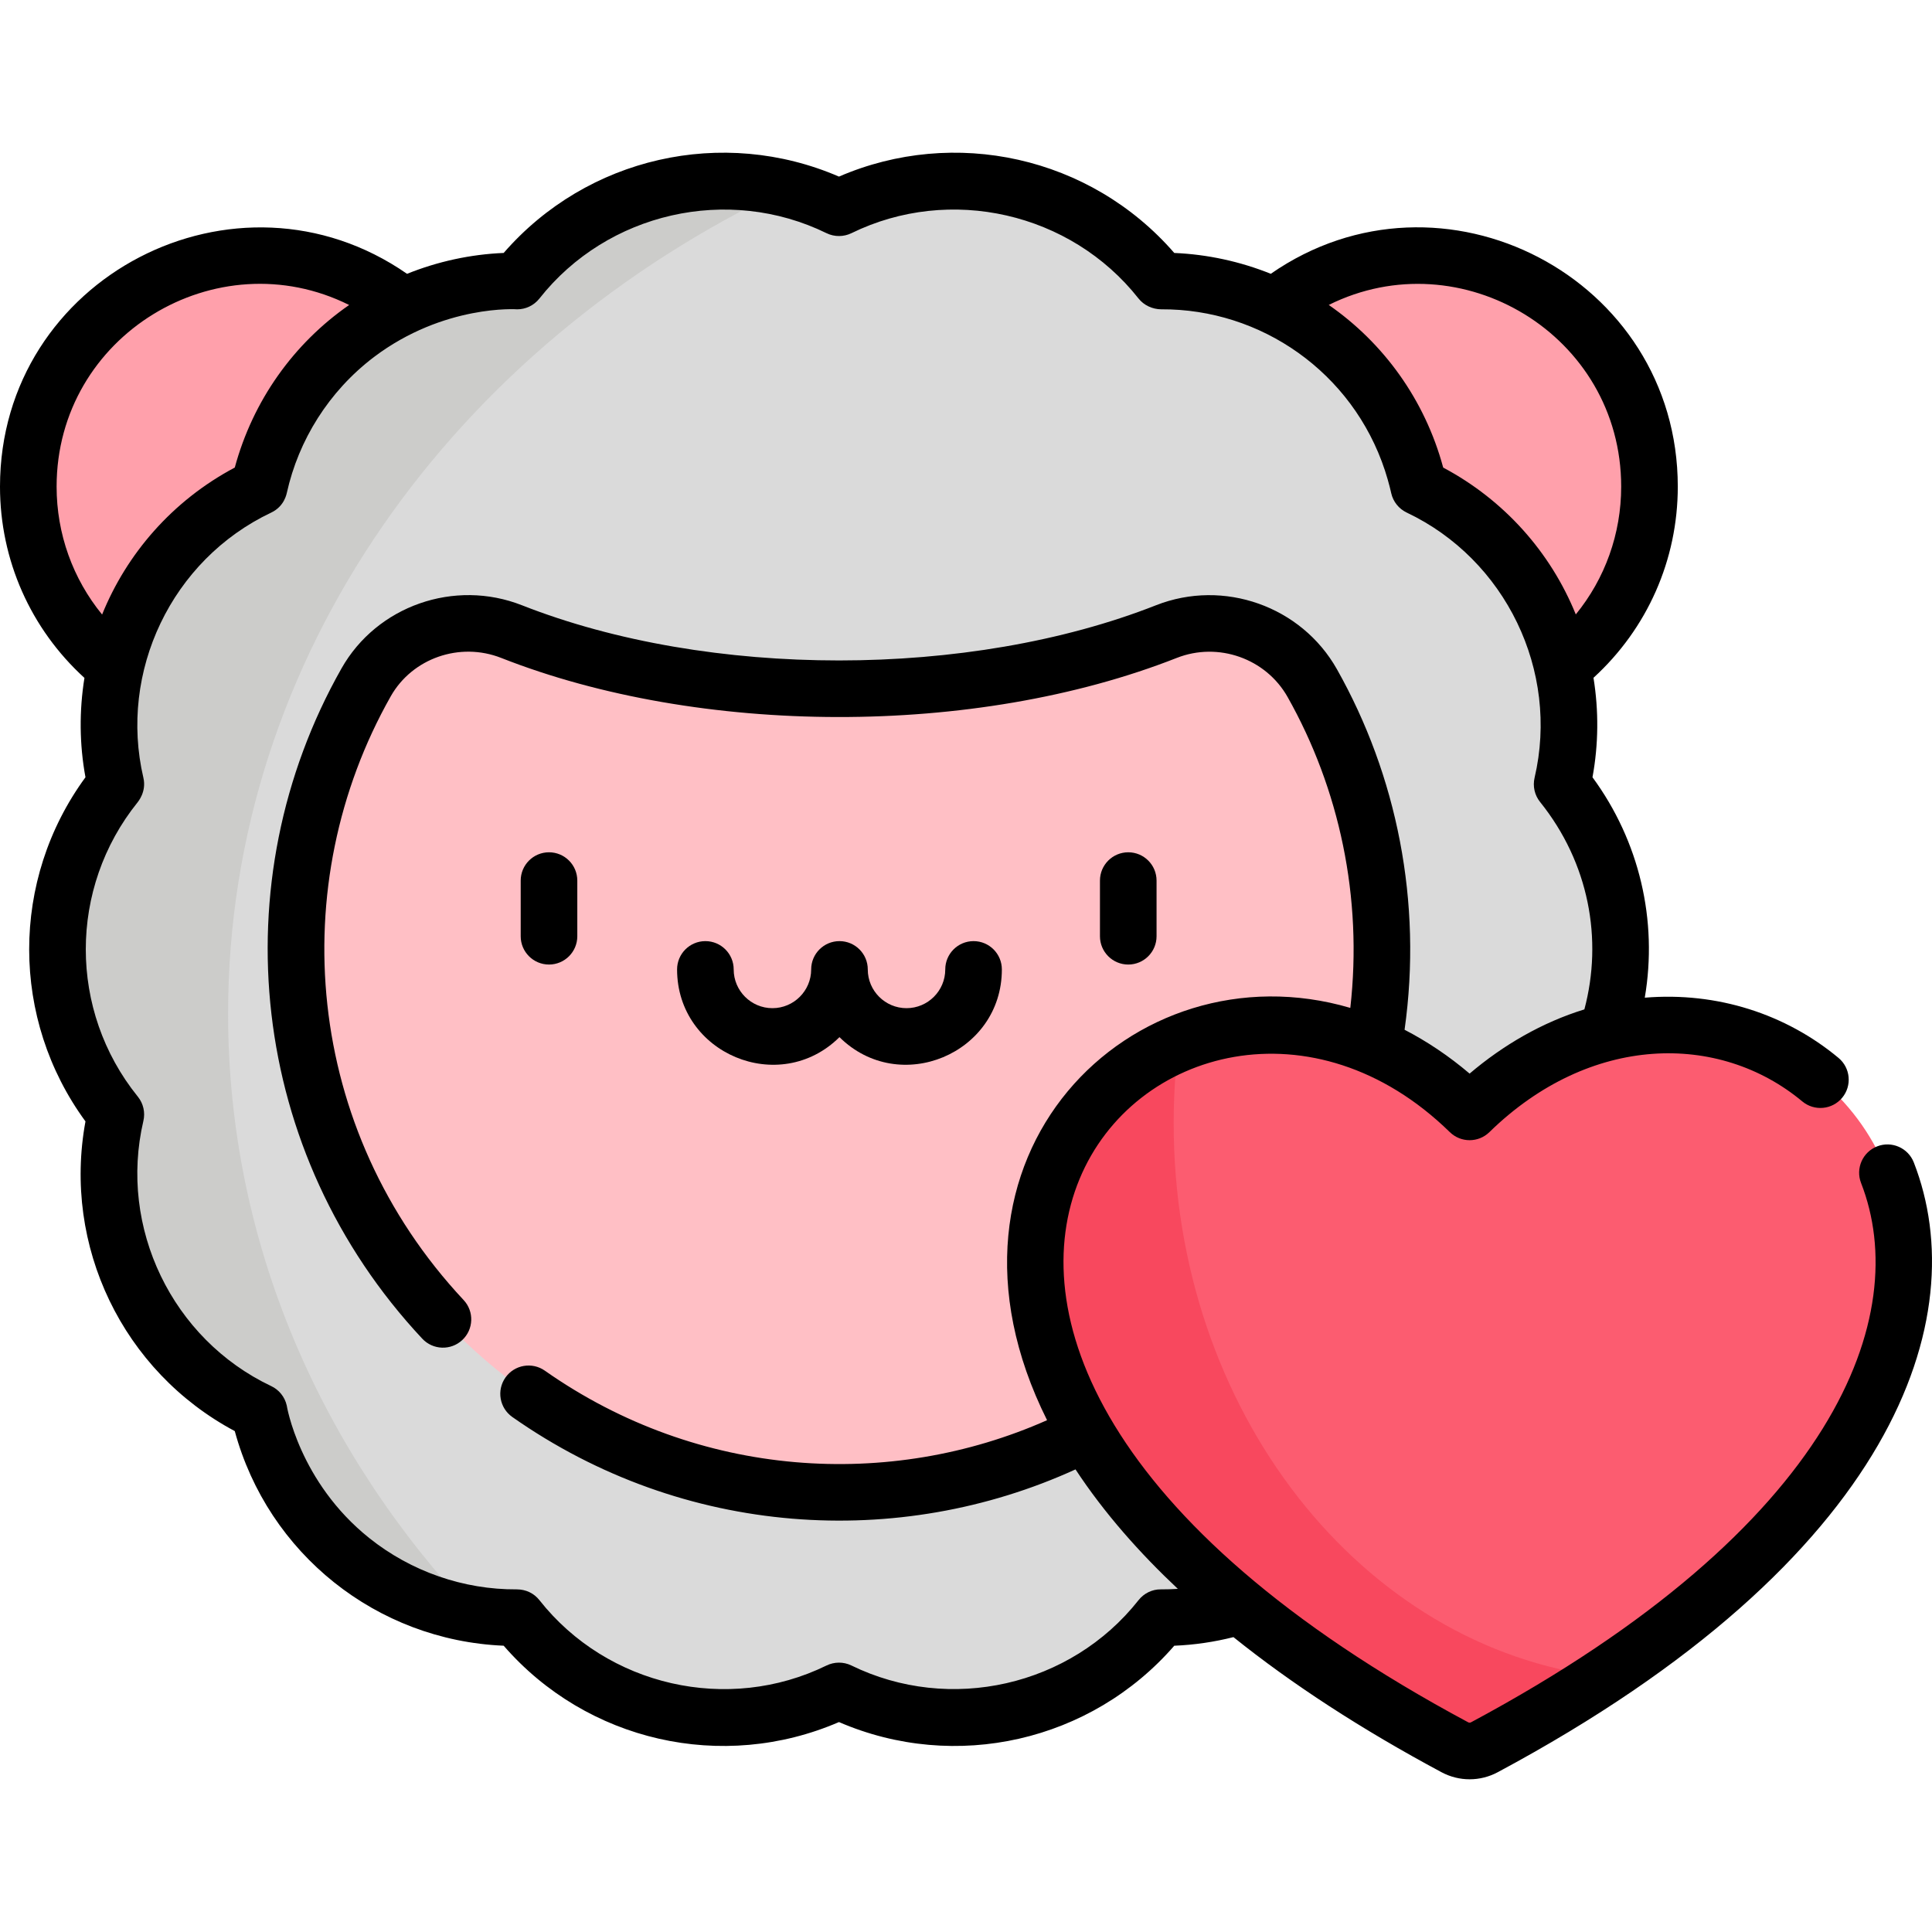 <svg id="Capa_1" enable-background="new 0 0 512 512" height="512" viewBox="0 0 512 512" width="512" xmlns="http://www.w3.org/2000/svg"><g><g><circle cx="68.69" cy="128.977" fill="#ffa0ab" r="61.19"/><circle cx="375.914" cy="128.977" fill="#ffa0ab" r="61.19"/><path d="m413.954 295.348.084-.104c20.518-25.484 20.518-61.818 0-87.302l-.084-.104c7.471-31.919-8.342-64.724-37.966-78.761l-.008-.004-.021-.096c-7.109-31.958-35.53-54.642-68.269-54.488h-.092l-.005-.007c-20.299-25.737-55.804-33.824-85.246-19.416l-.022.011-.022-.011c-29.442-14.408-64.948-6.321-85.246 19.416l-.005.006h-.092c-32.739-.154-61.16 22.53-68.269 54.488l-.021.096-.008.004c-29.623 14.038-45.437 46.843-37.966 78.761v.001l-.084.104c-20.518 25.484-20.518 61.818 0 87.302l.084.104c-7.471 31.918 8.342 64.724 37.966 78.761l.008.004.021.096c7.109 31.958 35.53 54.642 68.269 54.488h.092l.005.007c20.299 25.737 55.804 33.824 85.246 19.416l.022-.011.022.011c29.442 14.408 64.948 6.321 85.246-19.416l.005-.006h.092c32.739.154 61.16-22.53 68.269-54.488l.021-.096.008-.004c29.624-14.038 45.437-46.842 37.966-78.762z" fill="#dadada"/><path d="m347.745 181.049c-7.665-13.596-24.141-19.374-38.663-13.657-24.119 9.494-54.172 15.128-86.757 15.128-32.586 0-62.638-5.633-86.758-15.128-14.441-5.685-30.906-.05-38.549 13.457-11.821 20.89-18.571 45.028-18.571 70.743-.001 79.392 65.476 144.41 144.866 143.876 79.007-.531 142.89-64.743 142.89-143.875-.001-25.634-6.707-49.7-18.458-70.544z" fill="#ffbfc5"/><path d="m389.439 294.669c-79.556-77.75-211.337 57.243-3.908 168.373 2.438 1.306 5.377 1.306 7.816 0 207.429-111.13 75.648-246.123-3.908-168.373z" fill="#fc5c70"/><path d="m60.446 268.629c0-94.701 59.885-176.974 147.864-218.641-26.051-6.408-54.089 2.731-71.254 24.495l-.005.006h-.092c-32.739-.154-61.16 22.53-68.269 54.488l-.021.096-.008.004c-29.623 14.038-45.437 46.843-37.966 78.761v.001l-.084.104c-20.518 25.484-20.518 61.818 0 87.302l.084.104c-7.471 31.918 8.342 64.724 37.966 78.761l.008.004.021.096c6.283 28.242 29.212 49.228 57.053 53.624-40.743-43.051-65.297-98.578-65.297-159.205z" fill="#ccccca"/><path d="m311.034 297.648c0-7.169.449-14.215 1.3-21.11-51.489 21.476-70.185 109.688 73.196 186.504 2.438 1.306 5.377 1.306 7.816 0 11.522-6.173 21.992-12.42 31.488-18.699-63.934-7.655-113.8-70.41-113.8-146.695z" fill="#f8485e"/></g><g><path d="m145.491 255.614c4.142 0 7.5-3.358 7.5-7.5v-14.749c0-4.142-3.358-7.5-7.5-7.5s-7.5 3.358-7.5 7.5v14.749c-.001 4.142 3.358 7.5 7.5 7.5z"/><path d="m299 255.614c4.142 0 7.5-3.358 7.5-7.5v-14.749c0-4.142-3.358-7.5-7.5-7.5s-7.5 3.358-7.5 7.5v14.749c-.001 4.142 3.358 7.5 7.5 7.5z"/><path d="m222.469 274.853c15.914 15.758 43.035 4.386 43.035-17.945 0-4.142-3.358-7.5-7.5-7.5s-7.5 3.358-7.5 7.5c0 5.661-4.606 10.267-10.267 10.267s-10.267-4.606-10.267-10.267c0-4.142-3.358-7.5-7.5-7.5s-7.5 3.358-7.5 7.5c0 5.661-4.606 10.267-10.267 10.267s-10.267-4.606-10.267-10.267c0-4.142-3.358-7.5-7.5-7.5s-7.5 3.358-7.5 7.5c-.002 22.322 27.114 33.708 43.033 17.945z"/><path d="m497.469 303.801c-3.86 1.504-5.769 5.852-4.264 9.712 13.645 35.009-6.345 90.938-103.376 142.922-.225.121-.506.121-.732 0-196.465-105.255-76.609-226.513-4.877-156.408 2.915 2.849 7.57 2.849 10.485 0 26.635-26.031 60.813-26.549 82.924-8.139 3.184 2.65 7.913 2.218 10.563-.965 2.651-3.183 2.218-7.913-.965-10.563-13.925-11.594-32.113-17.553-51.344-15.963 3.484-20.467-1.408-41.464-13.858-58.414 1.609-8.728 1.674-17.658.265-26.361 14.246-13.014 22.341-31.224 22.341-50.661 0-55.432-62.527-87.869-107.859-56.403-8.107-3.252-16.758-5.147-25.574-5.52-22.28-25.656-58.32-33.448-88.862-20.237-30.826-13.318-66.769-5.194-88.856 20.233-8.811.366-17.479 2.266-25.609 5.533-45.185-31.379-107.871.815-107.871 56.394 0 19.457 8.109 37.68 22.38 50.696-1.403 8.694-1.337 17.613.271 26.33-19.942 27.221-19.842 64.117 0 91.197-6.09 33.017 9.858 66.229 39.566 82.074 8.814 32.465 37.598 55.462 71.262 56.876 22.054 25.393 57.98 33.571 88.858 20.234 30.861 13.336 66.797 5.164 88.857-20.23 5.301-.216 10.55-.985 15.684-2.28 15.565 12.5 33.978 24.466 55.135 35.8 4.665 2.499 10.235 2.501 14.901 0 105.673-56.614 126.248-120.594 110.268-161.592-1.505-3.861-5.854-5.77-9.713-4.265zm-145.336-222.988c35.019-17.434 77.498 7.96 77.498 48.148 0 12.513-4.289 24.384-12.029 33.867-6.679-16.474-18.968-30.313-35.14-38.916-4.88-18.086-15.89-33.085-30.329-43.099zm-325.074 82.05c-7.758-9.488-12.058-21.372-12.058-33.902 0-40.106 42.4-65.646 77.525-48.135-14.78 10.255-25.522 25.407-30.307 43.081-16.656 8.85-28.688 22.96-35.16 38.956zm285.079 258.2c-1.485.098-2.982.143-4.481.136-2.359-.04-4.537 1.087-5.934 2.862-17.986 22.806-49.976 30.094-76.149 17.285-2.068-.989-4.496-.967-6.555.04-26.089 12.767-58.079 5.481-76.065-17.324-1.447-1.833-3.578-2.862-6.021-2.862-14.105.091-27.992-4.751-39.035-13.565-18.643-14.88-21.948-35.265-21.907-35.165-.521-2.318-2.101-4.194-4.115-5.139-26.249-12.439-40.496-41.996-33.876-70.279.525-2.245-.011-4.607-1.454-6.405l-.09-.112c-18.292-22.719-18.306-55.164.018-77.921.057-.119 2.403-2.751 1.527-6.496-6.567-28.056 7.406-57.734 33.867-70.274 3.597-1.693 4.101-5.153 4.15-5.254 3.09-13.9 11.077-26.864 23.09-35.977 18.549-14.003 38.036-12.654 37.934-12.642 2.214.012 4.415-.978 5.914-2.862 17.986-22.806 49.976-30.091 76.09-17.313 2.079 1.017 4.534 1.005 6.614-.012 26.087-12.768 58.078-5.481 76.062 17.32 1.43 1.82 3.721 2.856 6.025 2.866 26.387-.153 50.696 16.657 59.285 42.737 1.111 3.402 1.666 6.039 1.656 5.993.505 2.252 2.028 4.15 4.114 5.139 26.163 12.399 40.515 41.918 33.877 70.279-.525 2.245.011 4.607 1.454 6.405 12.962 16.13 16.685 36.404 11.744 54.976-11.142 3.432-21.491 9.422-30.416 17.016-5.478-4.654-11.26-8.528-17.235-11.618 4.777-33.903-2.072-67.428-17.924-95.544-9.423-16.715-30.037-24.005-47.947-16.954-49.484 19.48-118.436 19.523-168.031 0-17.881-7.04-38.442.159-47.826 16.743-32.035 56.603-24.603 128.448 21.412 177.626 2.83 3.026 7.577 3.183 10.601.353 3.025-2.83 3.183-7.577.353-10.601-42.316-45.226-47.534-110.122-19.313-159.99 5.725-10.116 18.31-14.489 29.276-10.173 52.53 20.679 125.449 21.088 179.02 0 10.984-4.325 23.616.131 29.385 10.363 13.688 24.279 19.934 53.085 16.614 82.383-57.683-16.948-115.248 39.47-80.362 109.26-41.617 18.474-92.287 15.541-133.092-13.121-3.391-2.381-8.067-1.564-10.449 1.826-2.381 3.39-1.563 8.068 1.826 10.449 45.505 31.964 102.471 35.252 149.252 13.888 7.641 11.631 17.096 22.242 27.117 31.658z"/></g></g></svg>